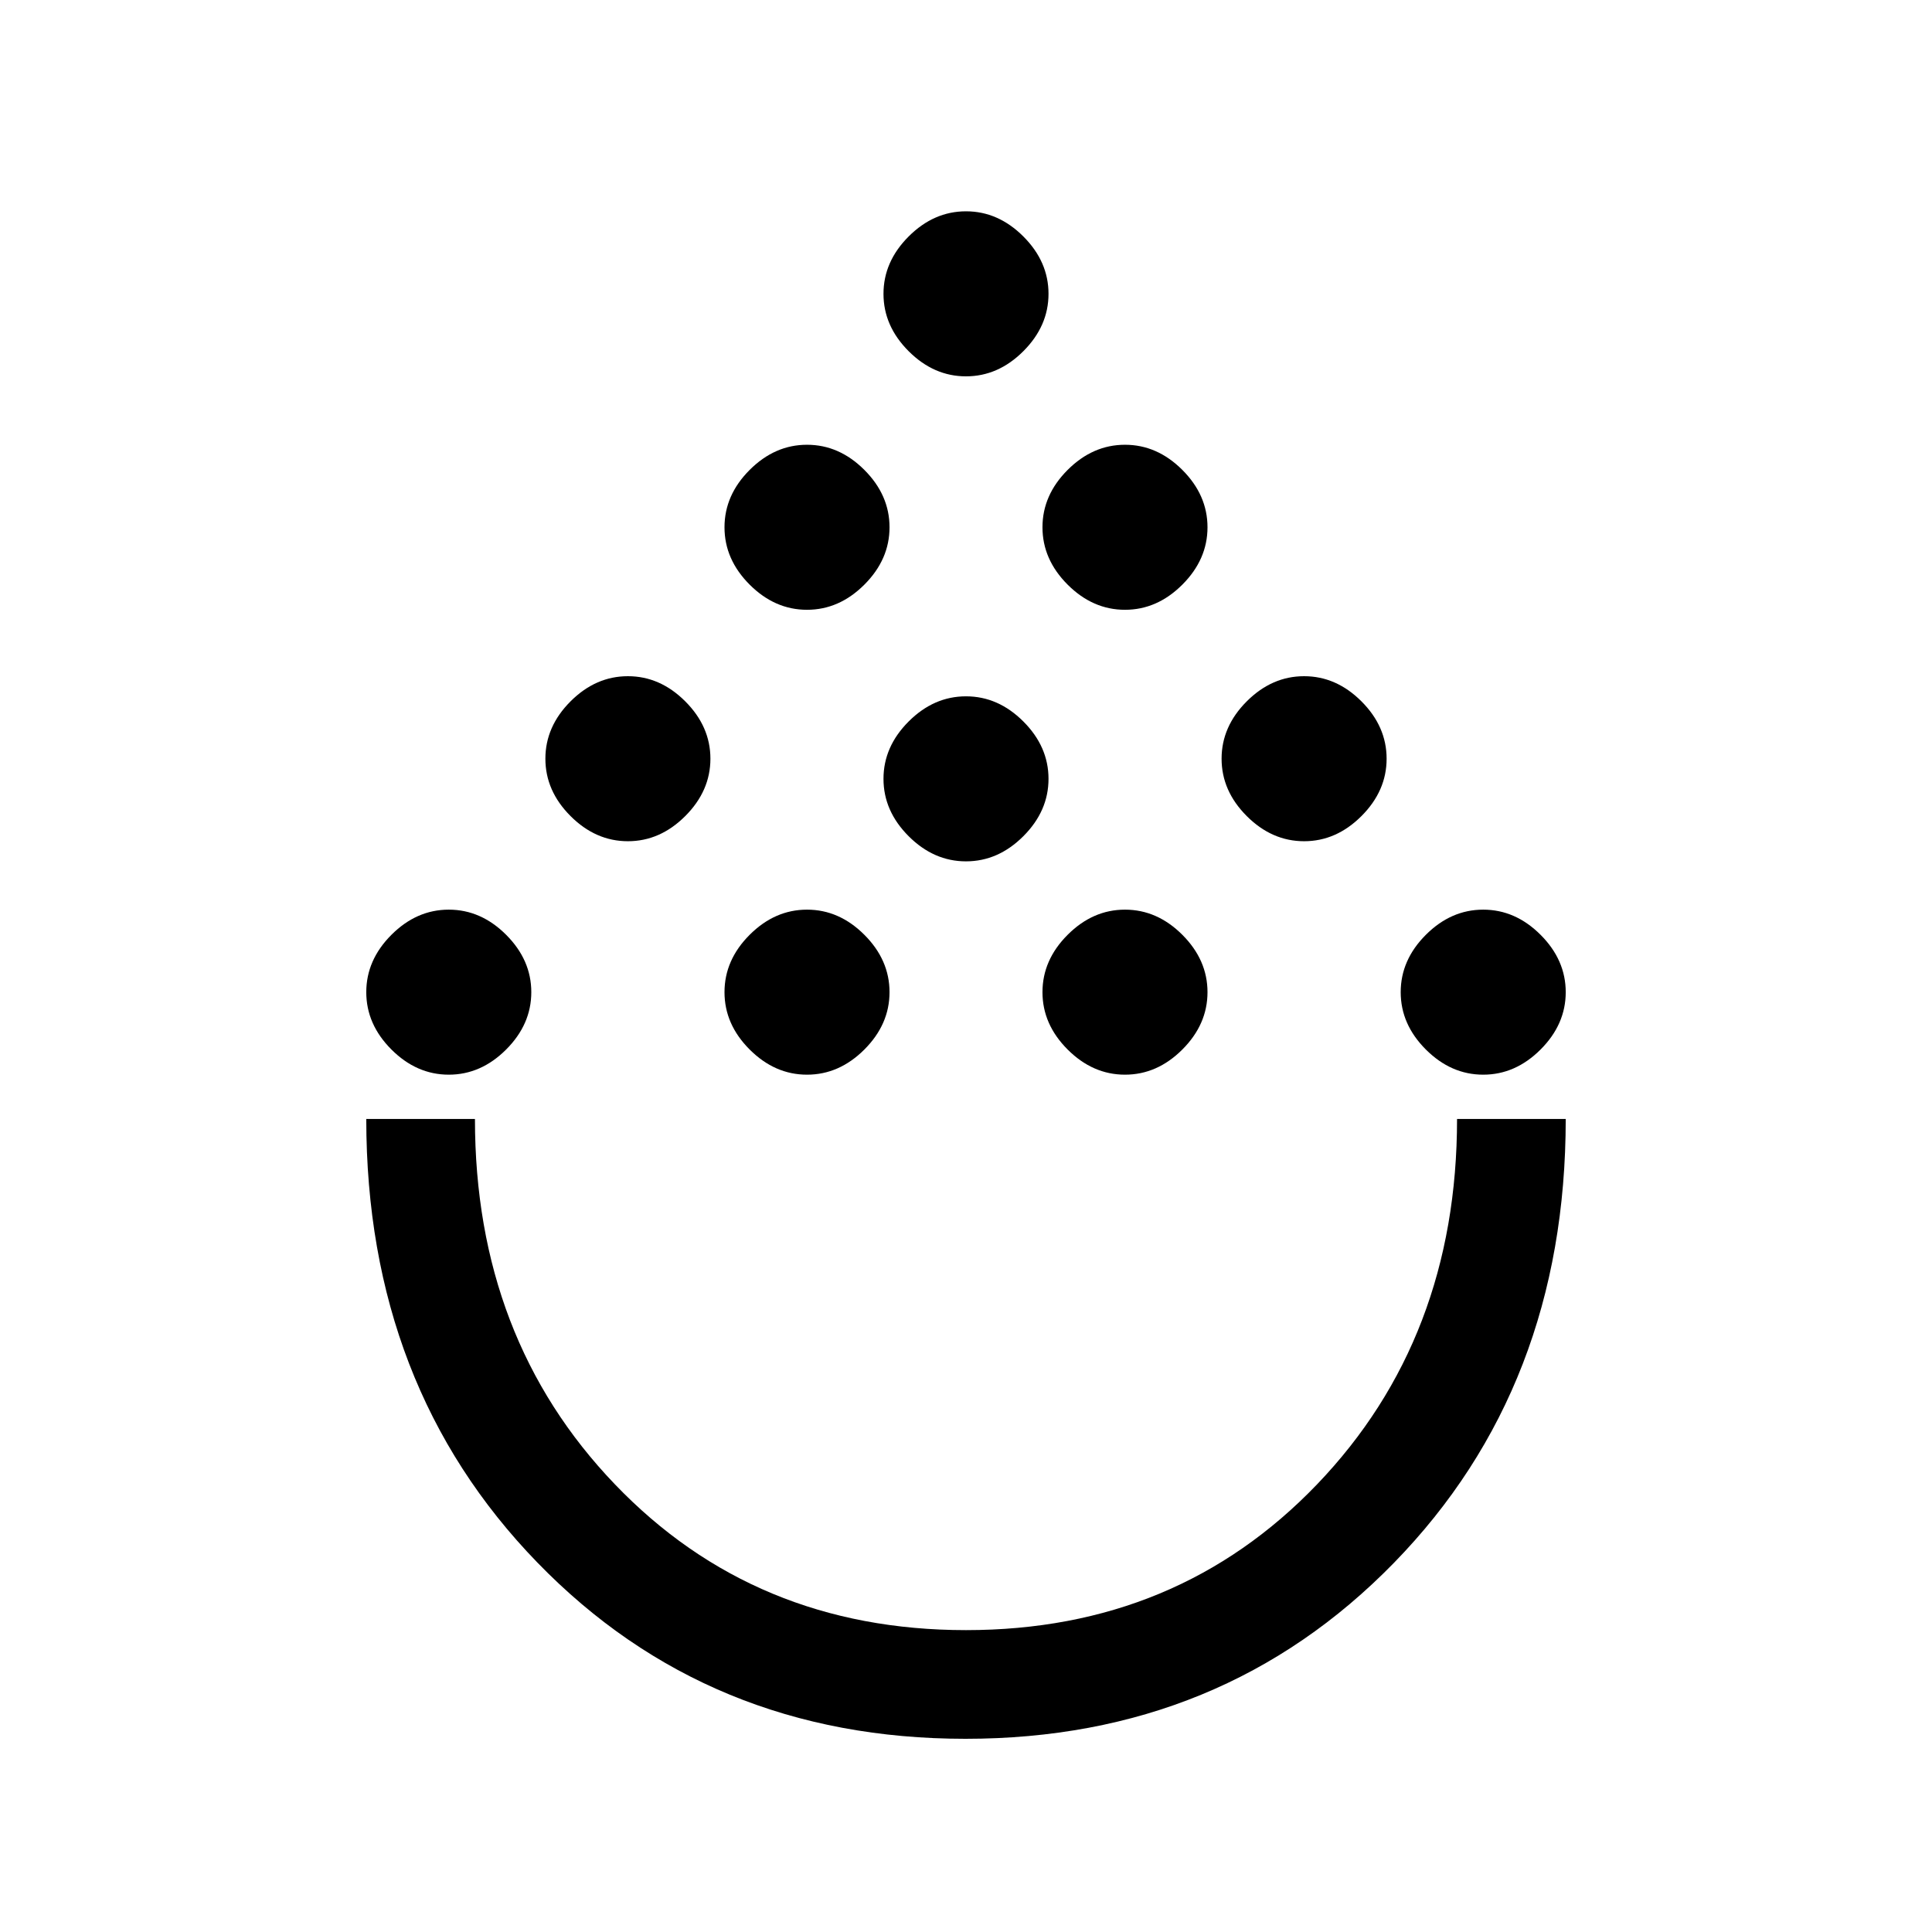 <svg xmlns="http://www.w3.org/2000/svg" height="24" viewBox="0 -960 960 960" width="24"><path d="M479.71-96Q352-96 267-183.6q-85-87.6-85-220.4h54q0 109 69.5 181.5T480-150q105 0 174.5-72.5T724-404h54q0 133-85.29 220.5-85.3 87.5-213 87.5ZM223-426q-16 0-28.5-12.5T182-467q0-16 12.5-28.5T223-508q16 0 28.5 12.5T264-467q0 16-12.5 28.5T223-426Zm178 0q-16 0-28.5-12.5T360-467q0-16 12.5-28.5T401-508q16 0 28.5 12.5T442-467q0 16-12.5 28.5T401-426Zm158 0q-16 0-28.5-12.5T518-467q0-16 12.5-28.5T559-508q16 0 28.5 12.5T600-467q0 16-12.5 28.5T559-426Zm178 0q-16 0-28.5-12.5T696-467q0-16 12.5-28.5T737-508q16 0 28.5 12.5T778-467q0 16-12.5 28.5T737-426ZM312-542q-16 0-28.5-12.5T271-583q0-16 12.5-28.5T312-624q16 0 28.5 12.5T353-583q0 16-12.5 28.5T312-542Zm336 0q-16 0-28.5-12.5T607-583q0-16 12.5-28.5T648-624q16 0 28.5 12.5T689-583q0 16-12.5 28.5T648-542Zm-168 10q-16 0-28.5-12.5T439-573q0-16 12.5-28.5T480-614q16 0 28.5 12.5T521-573q0 16-12.5 28.5T480-532Zm-79-125q-16 0-28.5-12.5T360-698q0-16 12.5-28.5T401-739q16 0 28.5 12.5T442-698q0 16-12.5 28.5T401-657Zm158 0q-16 0-28.5-12.5T518-698q0-16 12.5-28.5T559-739q16 0 28.5 12.5T600-698q0 16-12.5 28.5T559-657Zm-79-116q-16 0-28.5-12.5T439-814q0-16 12.5-28.5T480-855q16 0 28.5 12.5T521-814q0 16-12.5 28.5T480-773Zm0 369Z"/></svg>